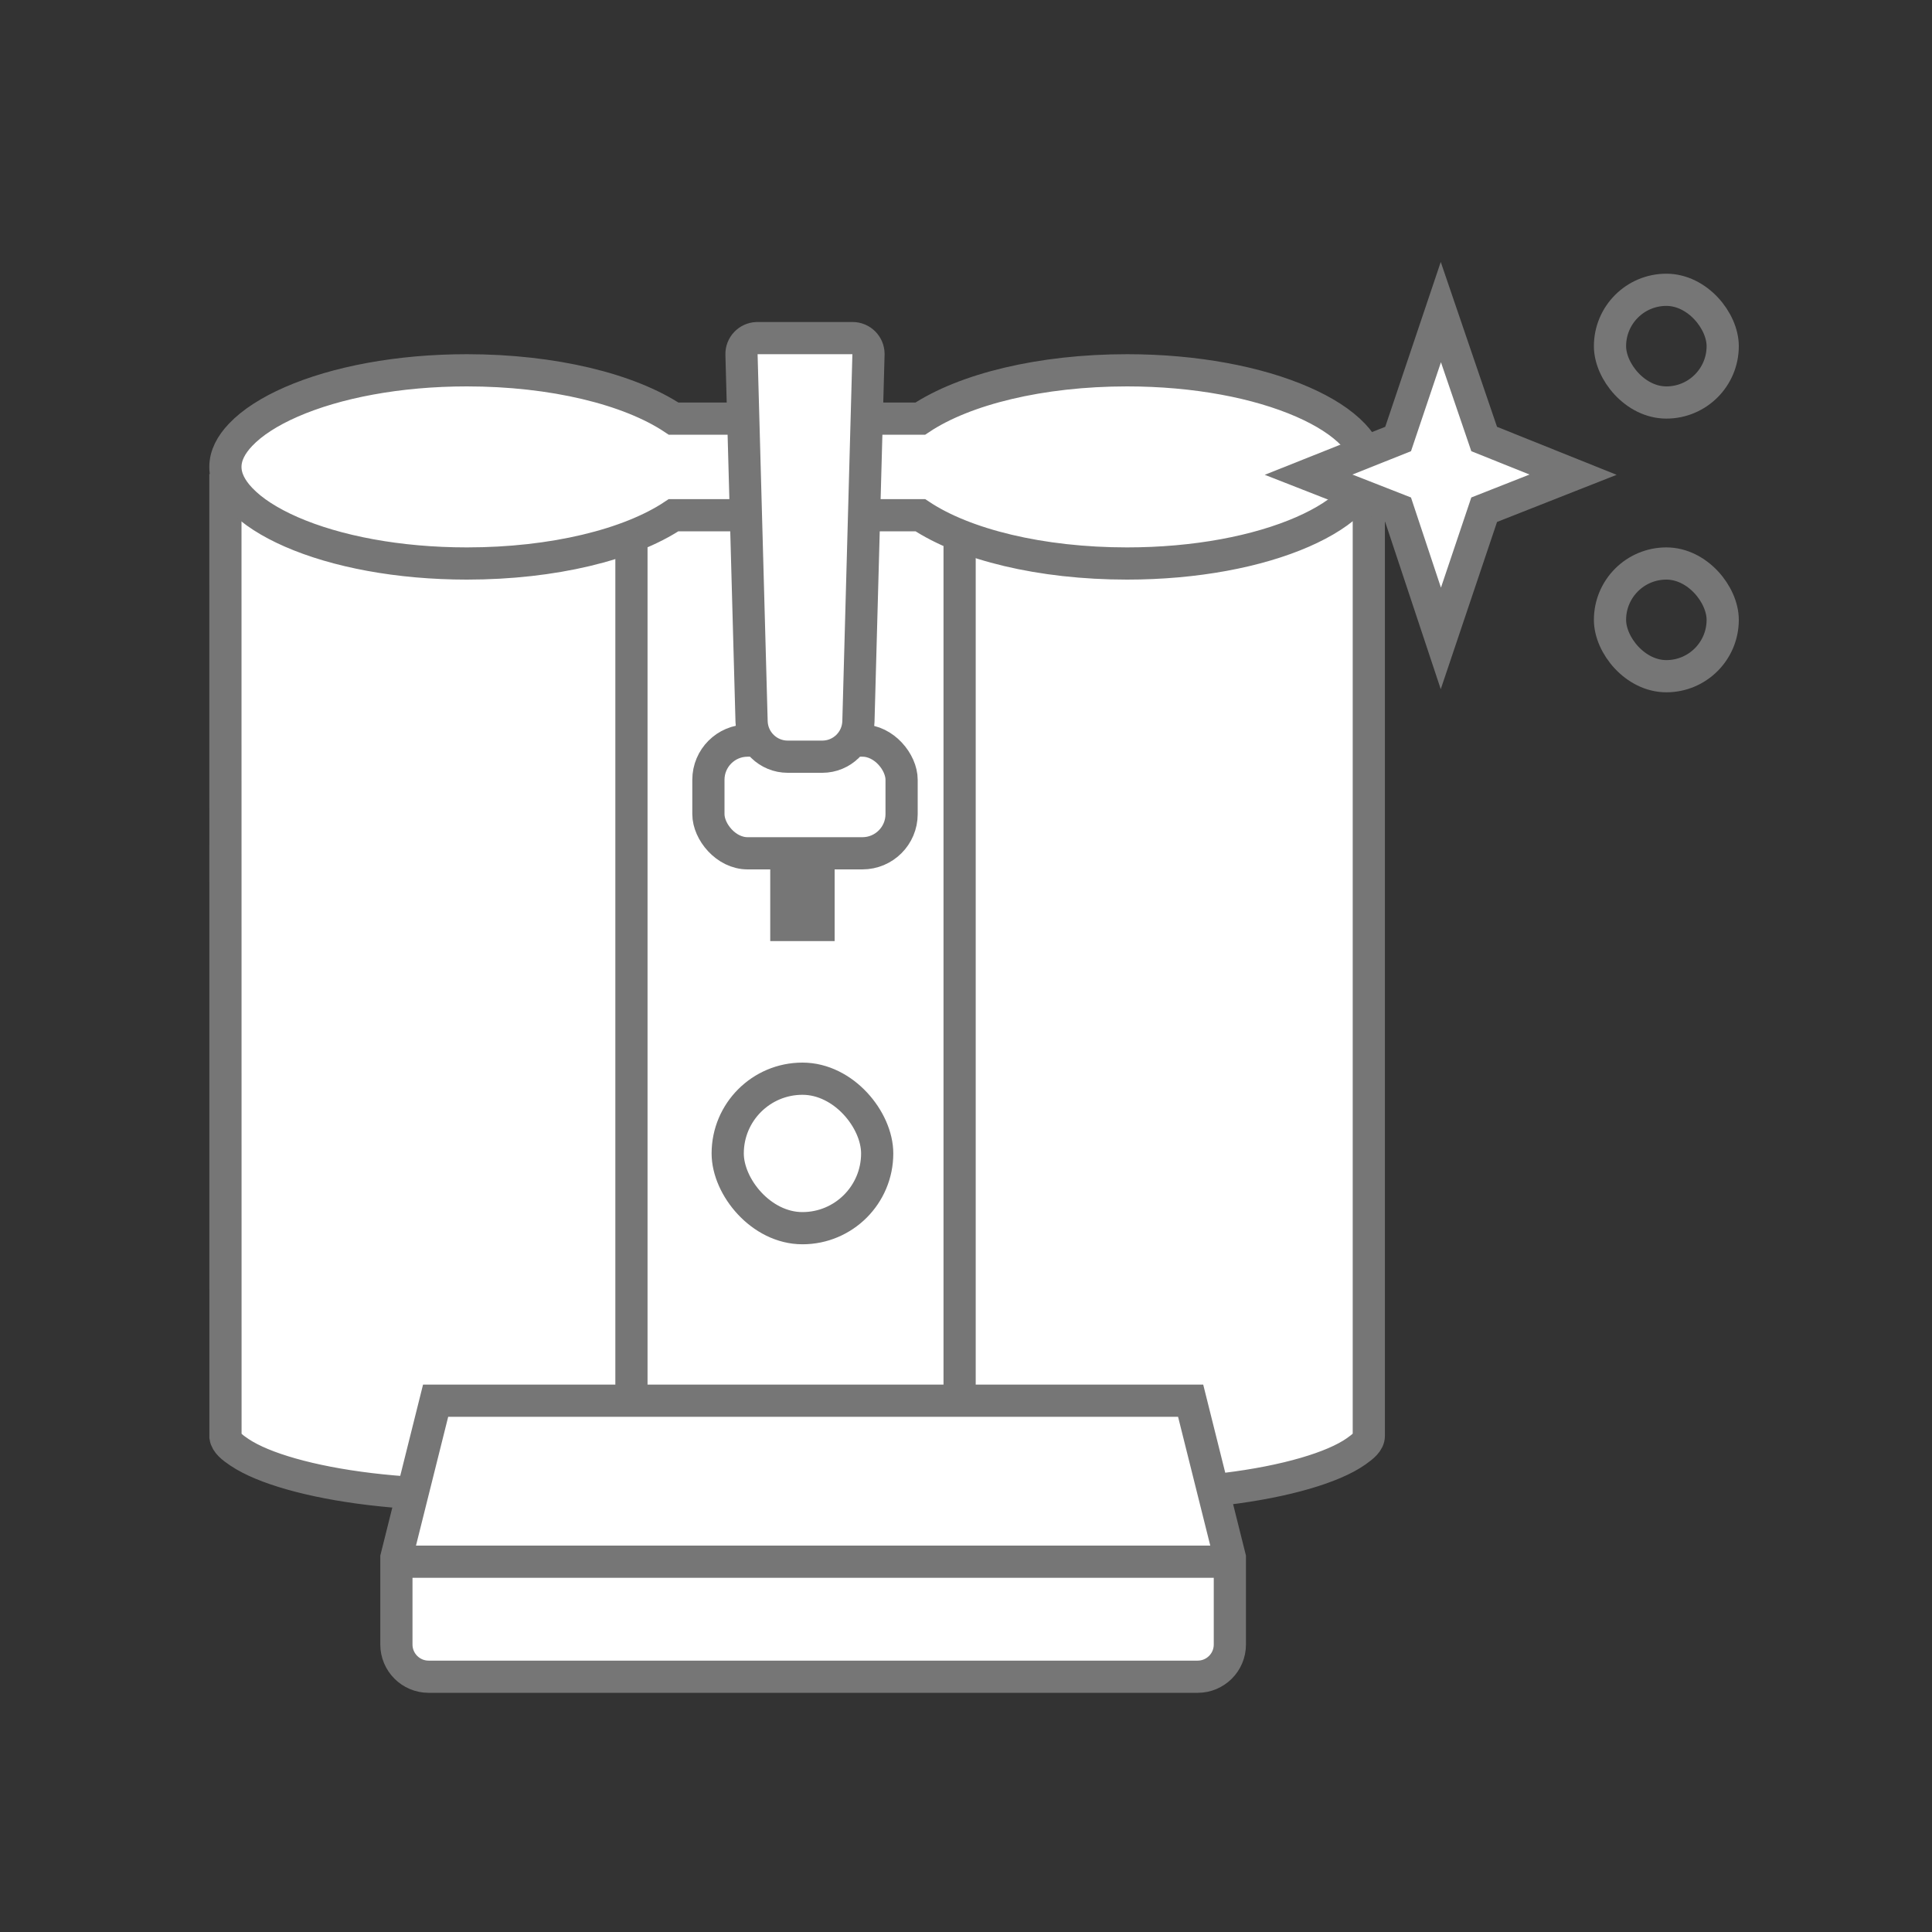 <?xml version="1.0" encoding="UTF-8"?>
<svg width="120px" height="120px" viewBox="0 0 120 120" version="1.1" xmlns="http://www.w3.org/2000/svg" xmlns:xlink="http://www.w3.org/1999/xlink">
    <rect x="0" y="0" width="120" height="120" fill="#333333" stroke="none"/>
    <title>icon-01-120</title>
    <g id="Page-1" stroke="none" stroke-width="1" fill="none" fill-rule="evenodd">
        <g id="ic_caresolution_beer_120">
            <rect id="Rectangle" x="0" y="0" width="120" height="120"></rect>
            <g id="Group-16" transform="translate(13, 18)" stroke="#767676" stroke-width="2">
                <g id="Group-95" transform="translate(0, 2)">
                    <path d="M24.888,10.441 L1,10.441 L1.005,69.249 C1.056,69.617 1.431,69.91 1.88,70.21 C2.643,70.719 3.741,71.167 5.085,71.549 C7.885,72.345 11.712,72.83 15.931,72.83 C19.823,72.83 23.382,72.417 26.11,71.728 C28.934,71.015 30.956,70.126 30.931,68.848 L42.088,68.848 C42.062,70.126 44.085,71.015 46.909,71.728 C49.637,72.417 53.196,72.83 57.087,72.83 C61.377,72.83 65.261,72.329 68.073,71.509 C69.413,71.118 70.499,70.662 71.237,70.143 C71.656,69.847 72.019,69.557 72.019,69.184 L72.019,10.441 L48.13,10.441 L48.13,11.768 L24.888,11.768 L24.888,10.441 Z" id="Combined-Shape" fill="#FFFFFF"></path>
                    <path d="M57,3 C51.639,3 46.907,4.172 44.163,6 L28.837,6 C26.093,4.172 21.361,3 16,3 C11.74,3 7.88,3.745 5.087,4.966 C3.754,5.55 2.672,6.236 1.938,7.011 C1.358,7.623 1,8.287 1,9 C1,9.713 1.358,10.377 1.938,10.989 C2.672,11.764 3.754,12.45 5.087,13.034 C7.88,14.255 11.74,15 16,15 C21.36,15 26.092,13.828 28.836,12.001 L44.164,12.001 C46.908,13.828 51.64,15 57,15 C61.26,15 65.12,14.255 67.913,13.034 C69.246,12.45 70.328,11.764 71.062,10.989 C71.642,10.377 72,9.713 72,9 C72,8.287 71.642,7.623 71.062,7.011 C70.328,6.236 69.246,5.55 67.913,4.966 C65.12,3.745 61.26,3 57,3 Z" id="Combined-Shape" fill="#FFFFFF"></path>
                    <rect id="Rectangle" fill="#FFFFFF" x="31" y="26" width="12" height="7" rx="2.434"></rect>
                    <path d="M39.953,1 L34.008,1.001 C33.739,1.011 33.499,1.128 33.327,1.31 C33.152,1.494 33.048,1.745 33.056,2.019 L33.682,24.816 C33.699,25.424 33.956,25.97 34.361,26.364 C34.766,26.758 35.319,27 35.927,27 L38.073,27 C38.681,27 39.234,26.758 39.639,26.364 C40.044,25.97 40.301,25.424 40.318,24.816 L40.944,1.98 C40.941,1.711 40.831,1.467 40.654,1.29 C40.475,1.111 40.227,1 39.953,1 Z" id="Rectangle" fill="#FFFFFF"></path>
                    <rect id="Rectangle" fill="#FFFFFF" x="35.841" y="33.453" width="2" height="4"></rect>
                    <line x1="26.22" y1="13.975" x2="26.22" y2="65.975" id="Path-27" fill="#FFFFFF" stroke-linecap="round" stroke-linejoin="round"></line>
                    <line x1="46.603" y1="13.975" x2="46.603" y2="65.975" id="Path-27" fill="#FFFFFF" stroke-linecap="round" stroke-linejoin="round"></line>
                    <rect id="Rectangle" fill="#FFFFFF" x="32.199" y="47" width="9.285" height="9.285" rx="4.642"></rect>
                    <path d="M60.953,67 L14.057,67 L11.621,76.744 L11.621,82.144 C11.621,82.696 11.845,83.196 12.207,83.558 C12.569,83.92 13.069,84.144 13.621,84.144 L61.389,84.144 C61.942,84.144 62.442,83.92 62.804,83.558 C63.166,83.196 63.389,82.696 63.389,82.144 L63.389,76.744 L60.953,67 Z" id="Rectangle" fill="#FFFFFF"></path>
                    <line x1="12.025" y1="77" x2="63.128" y2="77" id="Path-13"></line>
                </g>
                <path d="M76.494,1.386 L73.84,9.267 L68.278,11.483 L73.838,13.66 L76.494,21.653 L79.185,13.659 L84.706,11.483 L79.184,9.267 L76.494,1.386 Z" id="Path-33" fill="#FFFFFF"></path>
                <rect id="Rectangle" x="87" y="0" width="7" height="7" rx="3.5"></rect>
                <rect id="Rectangle" x="87" y="17" width="7" height="7" rx="3.5"></rect>
            </g>
        </g>
    </g>
</svg>